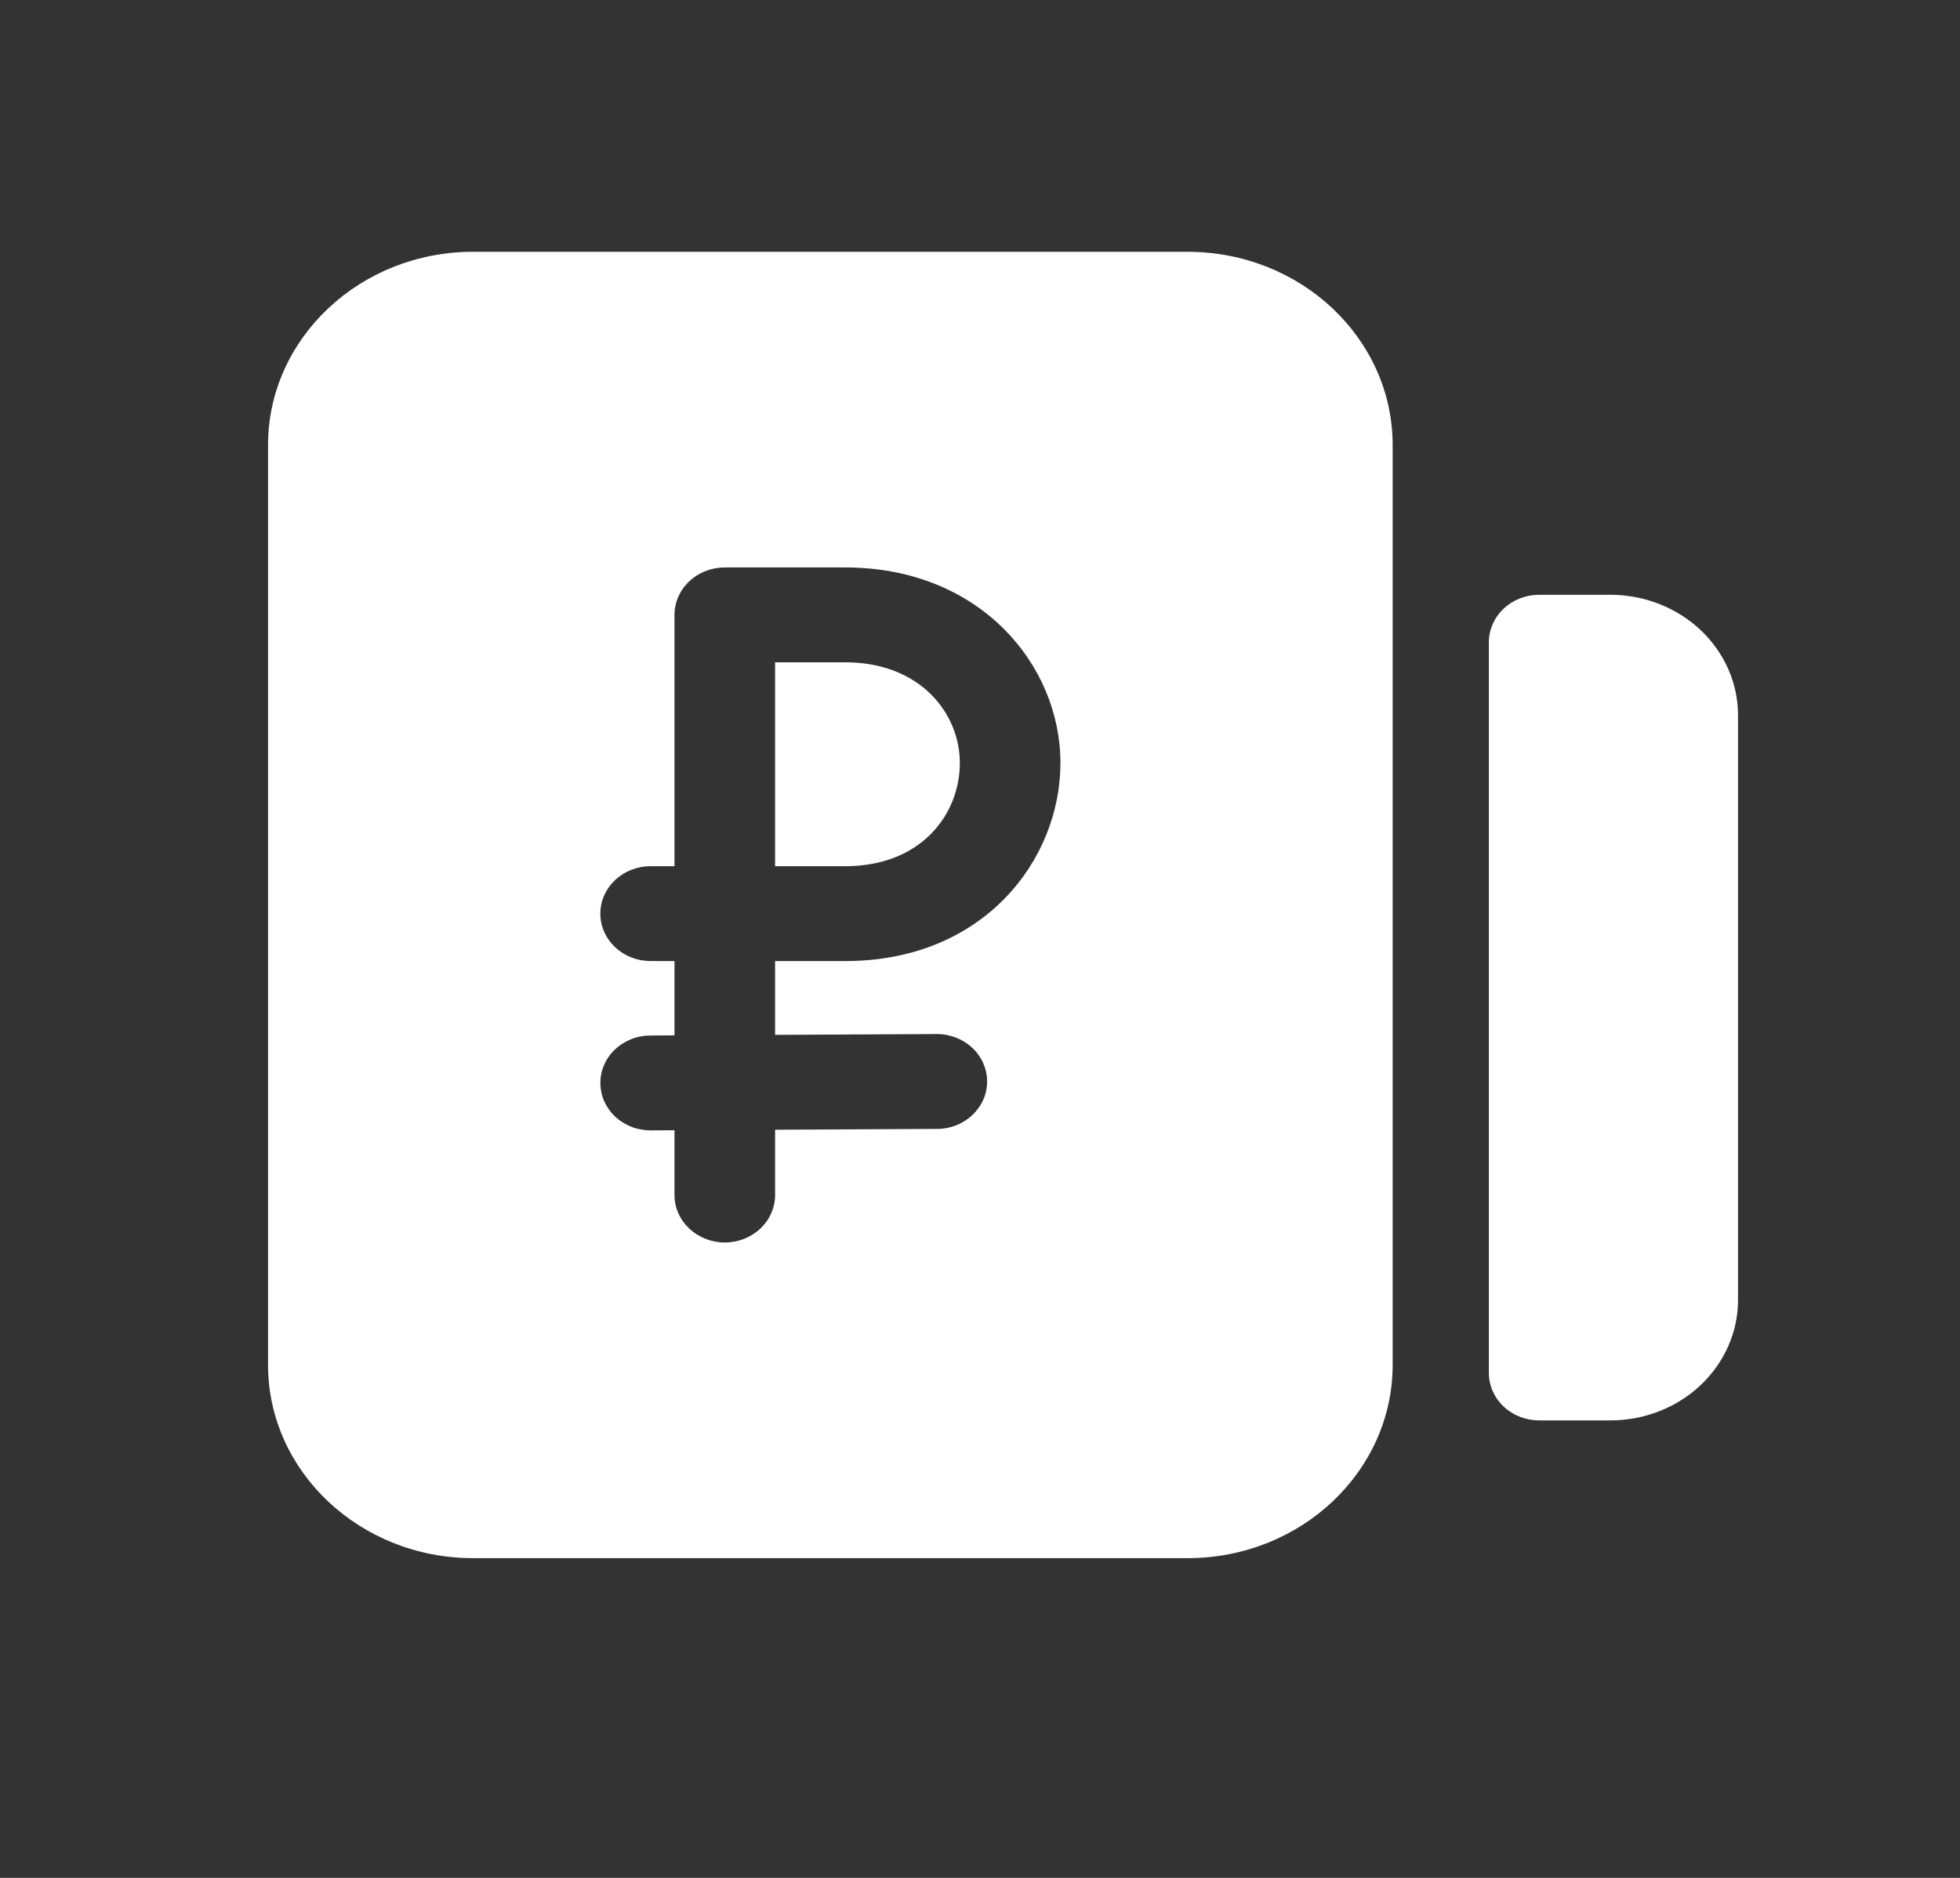 <svg width="24" height="23" viewBox="0 0 24 23" fill="none" xmlns="http://www.w3.org/2000/svg">
<rect x="0" y="0" width="24" height="23" fill="#333333" stroke="none"/>
<path d="M9.491 10.609H10.35C11.278 10.609 11.753 9.976 11.753 9.345C11.753 8.734 11.265 8.112 10.35 8.112H9.491V10.609Z" fill="white"/>
<path fill-rule="evenodd" clip-rule="evenodd" d="M3.282 16.715C3.282 18.023 4.407 19.084 5.794 19.084H14.542C15.929 19.084 17.053 18.023 17.053 16.715V5.453C17.053 4.145 15.929 3.084 14.542 3.084H5.793C4.407 3.084 3.282 4.145 3.282 5.453L3.282 16.715ZM8.259 7.531C8.259 7.377 8.324 7.229 8.44 7.12C8.555 7.011 8.712 6.95 8.875 6.95H10.35C11.998 6.95 12.985 8.142 12.985 9.345C12.985 10.529 12.049 11.771 10.35 11.771H9.491V12.675L11.468 12.665C11.549 12.664 11.629 12.679 11.704 12.708C11.779 12.737 11.847 12.779 11.905 12.833C11.962 12.886 12.008 12.95 12.039 13.021C12.07 13.091 12.087 13.166 12.087 13.243C12.088 13.319 12.072 13.395 12.042 13.465C12.011 13.536 11.966 13.6 11.909 13.655C11.852 13.709 11.785 13.752 11.71 13.782C11.636 13.811 11.556 13.827 11.475 13.827L9.491 13.837V14.636C9.491 14.791 9.426 14.938 9.311 15.047C9.195 15.156 9.039 15.218 8.875 15.218C8.712 15.218 8.555 15.156 8.44 15.047C8.324 14.938 8.259 14.791 8.259 14.636V13.843L7.97 13.845C7.89 13.845 7.809 13.831 7.734 13.802C7.66 13.773 7.591 13.731 7.534 13.677C7.476 13.623 7.431 13.559 7.399 13.489C7.368 13.419 7.352 13.343 7.351 13.267C7.351 13.191 7.366 13.115 7.397 13.044C7.427 12.974 7.472 12.909 7.529 12.855C7.586 12.801 7.654 12.758 7.728 12.728C7.803 12.698 7.883 12.683 7.964 12.683L8.259 12.681V11.771H7.967C7.804 11.771 7.647 11.71 7.532 11.601C7.416 11.492 7.351 11.344 7.351 11.19C7.351 11.036 7.416 10.888 7.532 10.779C7.647 10.67 7.804 10.609 7.967 10.609H8.259V7.531Z" fill="white"/>
<path d="M18.231 16.816C18.231 16.97 18.296 17.118 18.412 17.227C18.527 17.336 18.684 17.397 18.847 17.397H19.719C20.133 17.397 20.531 17.242 20.824 16.965C21.117 16.688 21.282 16.313 21.282 15.922V8.76C21.282 8.369 21.117 7.994 20.824 7.717C20.531 7.441 20.133 7.285 19.719 7.285H18.847C18.684 7.285 18.527 7.346 18.412 7.455C18.296 7.564 18.231 7.712 18.231 7.866V16.816Z" fill="white"/>
</svg>
